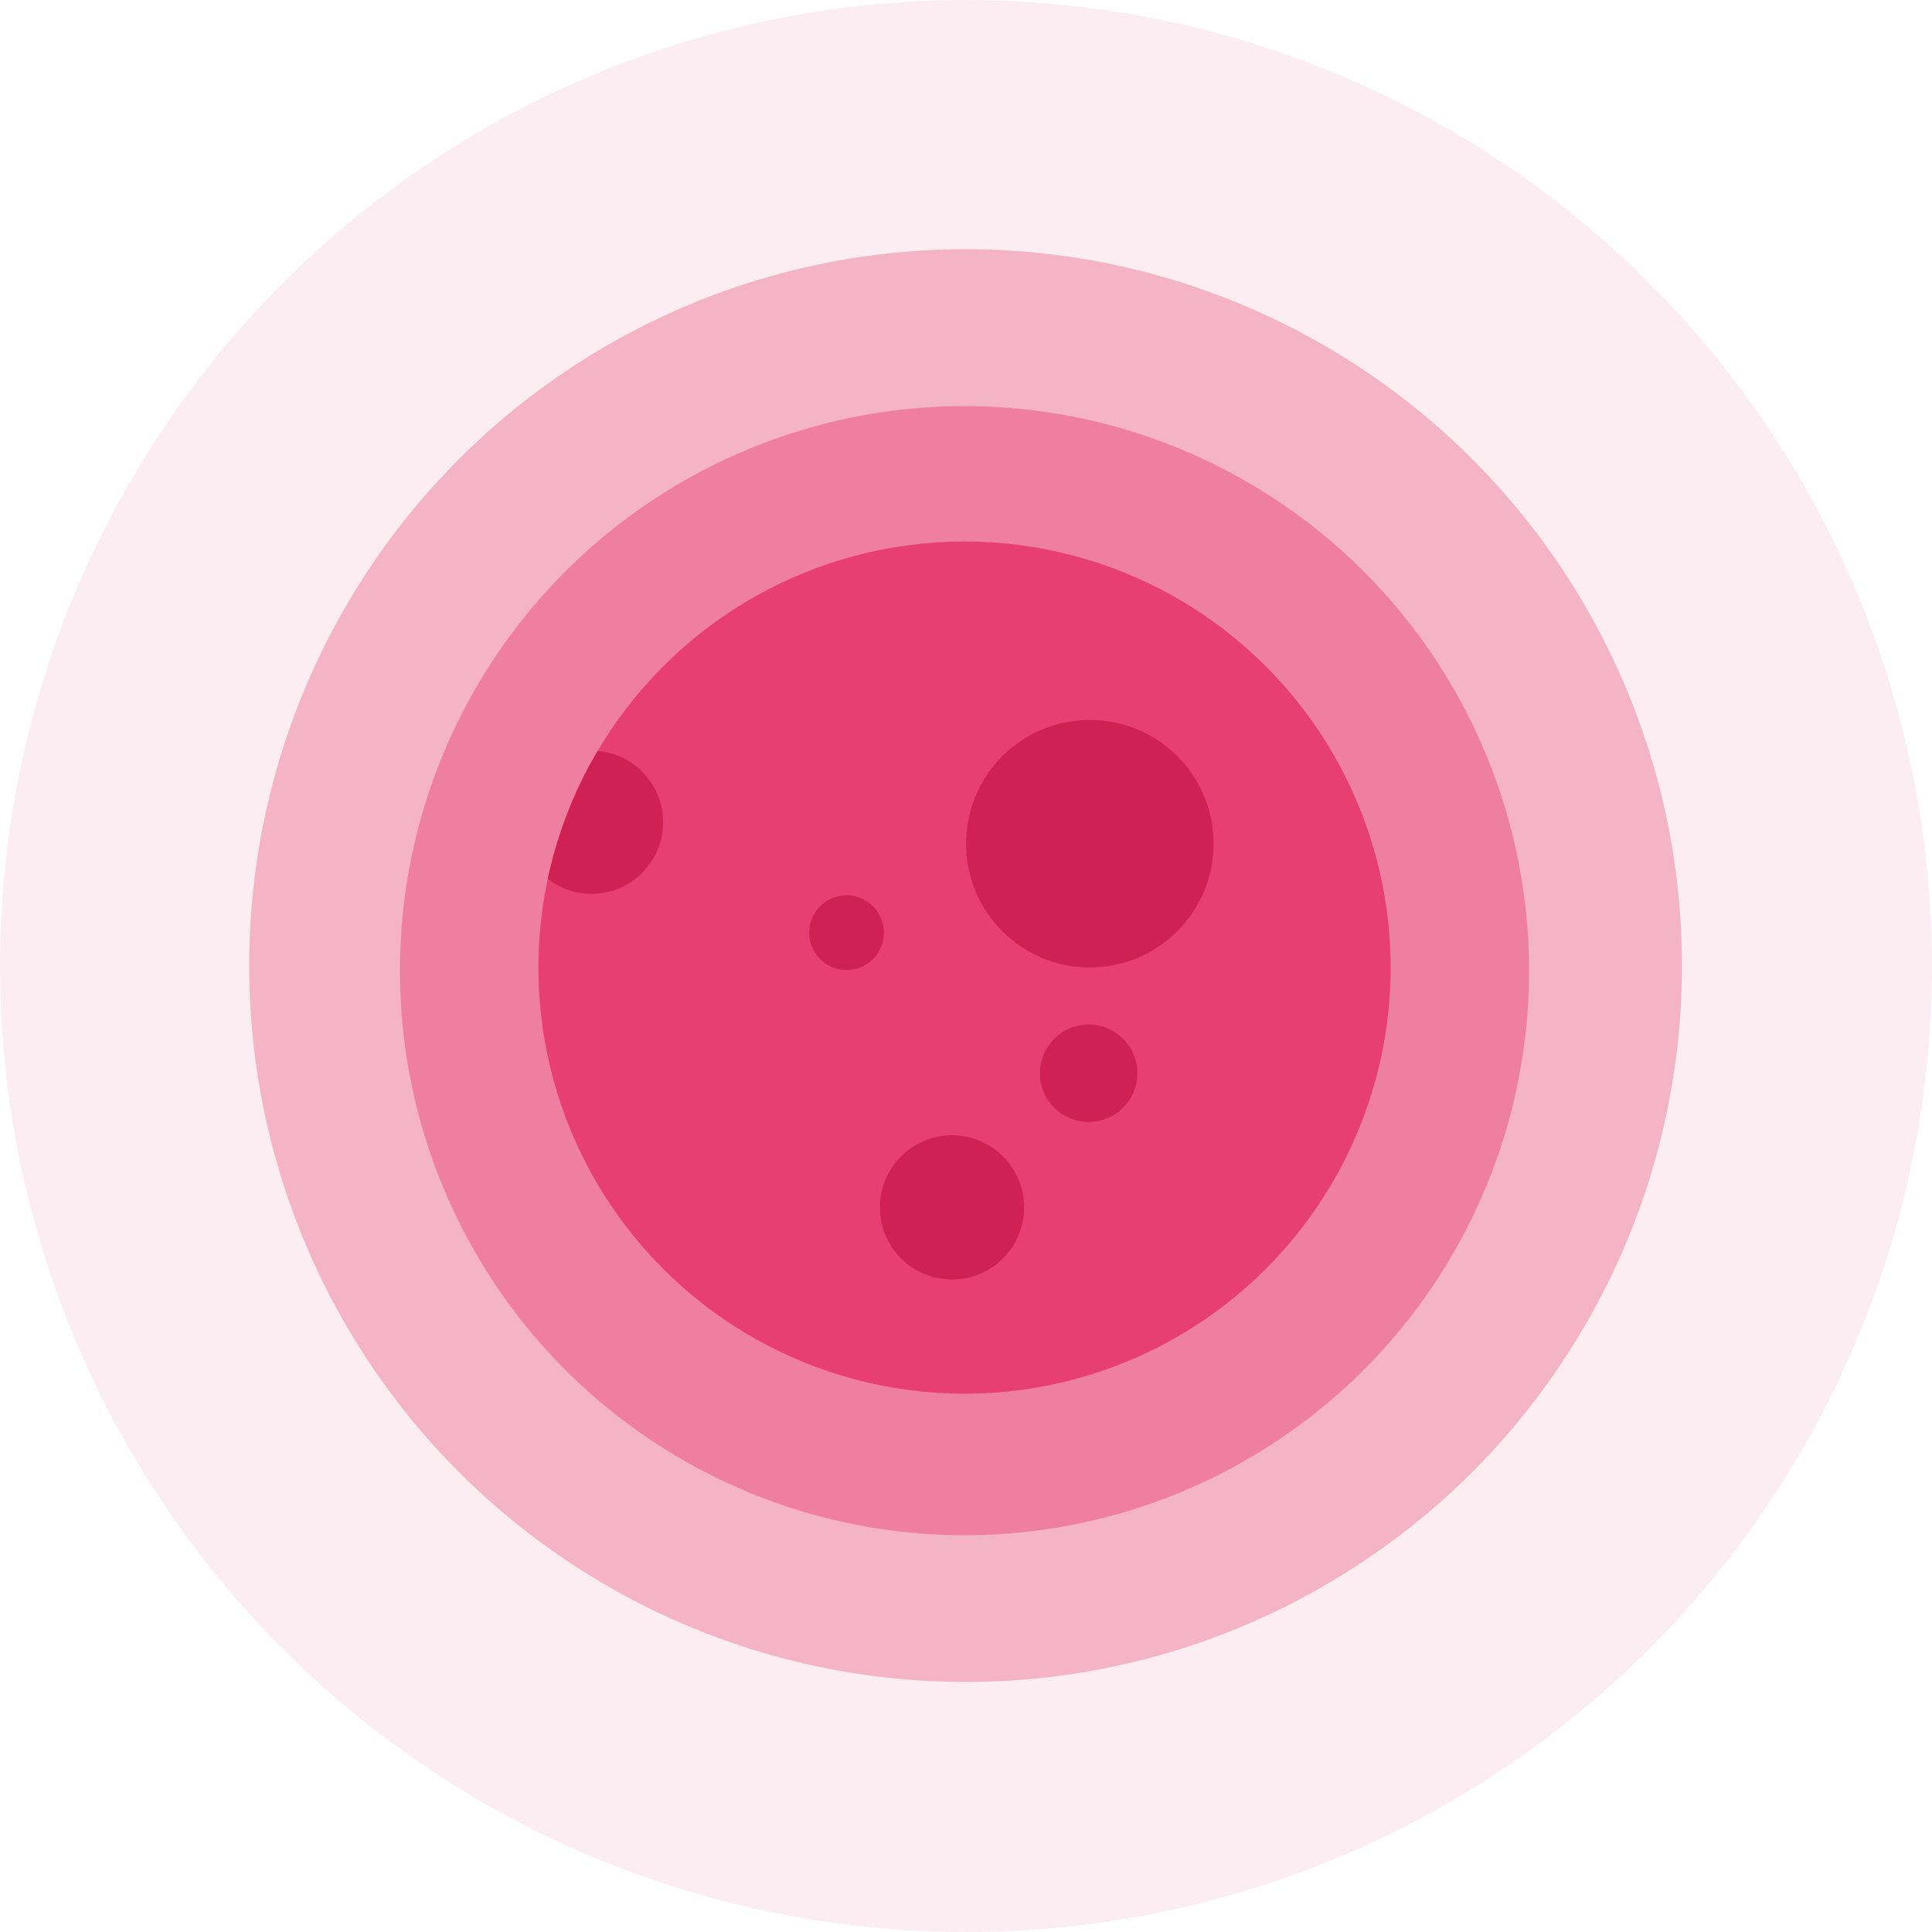 <svg id="planet-2" xmlns="http://www.w3.org/2000/svg" xmlns:xlink="http://www.w3.org/1999/xlink" width="298.356" height="298.356" viewBox="0 0 298.356 298.356">
  <defs>
    <clipPath id="clip-path">
      <circle id="Oval_3" data-name="Oval 3" cx="65.804" cy="65.804" r="65.804" transform="translate(83.146 83.621)" fill="#e73f71"/>
    </clipPath>
  </defs>
  <circle id="Oval_5_Copy_2" data-name="Oval 5 Copy 2" cx="149.178" cy="149.178" r="149.178" transform="translate(0 0)" fill="rgba(231,63,113,0.09)"/>
  <circle id="Oval_5_Copy" data-name="Oval 5 Copy" cx="110.63" cy="110.63" r="110.63" transform="translate(38.485 38.485)" fill="rgba(231,63,113,0.33)"/>
  <circle id="Oval_5" data-name="Oval 5" cx="87.184" cy="87.184" r="87.184" transform="translate(61.766 62.716)" fill="rgba(231,63,113,0.44)"/>
  <circle id="Oval_3-2" data-name="Oval 3" cx="65.804" cy="65.804" r="65.804" transform="translate(83.146 83.621)" fill="#e73f71"/>
  <g id="planet-2-2" data-name="planet-2" clip-path="url(#clip-path)">
    <circle id="Oval_4" data-name="Oval 4" cx="19.113" cy="19.113" r="19.113" transform="translate(149.187 111.178)" fill="#d02155"/>
    <circle id="Oval_4_Copy" data-name="Oval 4 Copy" cx="7.527" cy="7.527" r="7.527" transform="translate(160.59 158.215)" fill="#d02155"/>
    <circle id="Oval_4_Copy_2" data-name="Oval 4 Copy 2" cx="11.136" cy="11.136" r="11.136" transform="translate(135.884 175.319)" fill="#d02155"/>
    <circle id="Oval_4_Copy_3" data-name="Oval 4 Copy 3" cx="5.77" cy="5.77" r="5.77" transform="translate(124.956 138.26)" fill="#d02155"/>
    <circle id="Oval_4_Copy_4" data-name="Oval 4 Copy 4" cx="11.051" cy="11.051" r="11.051" transform="translate(80.295 115.929)" fill="#d02155"/>
  </g>
</svg>
